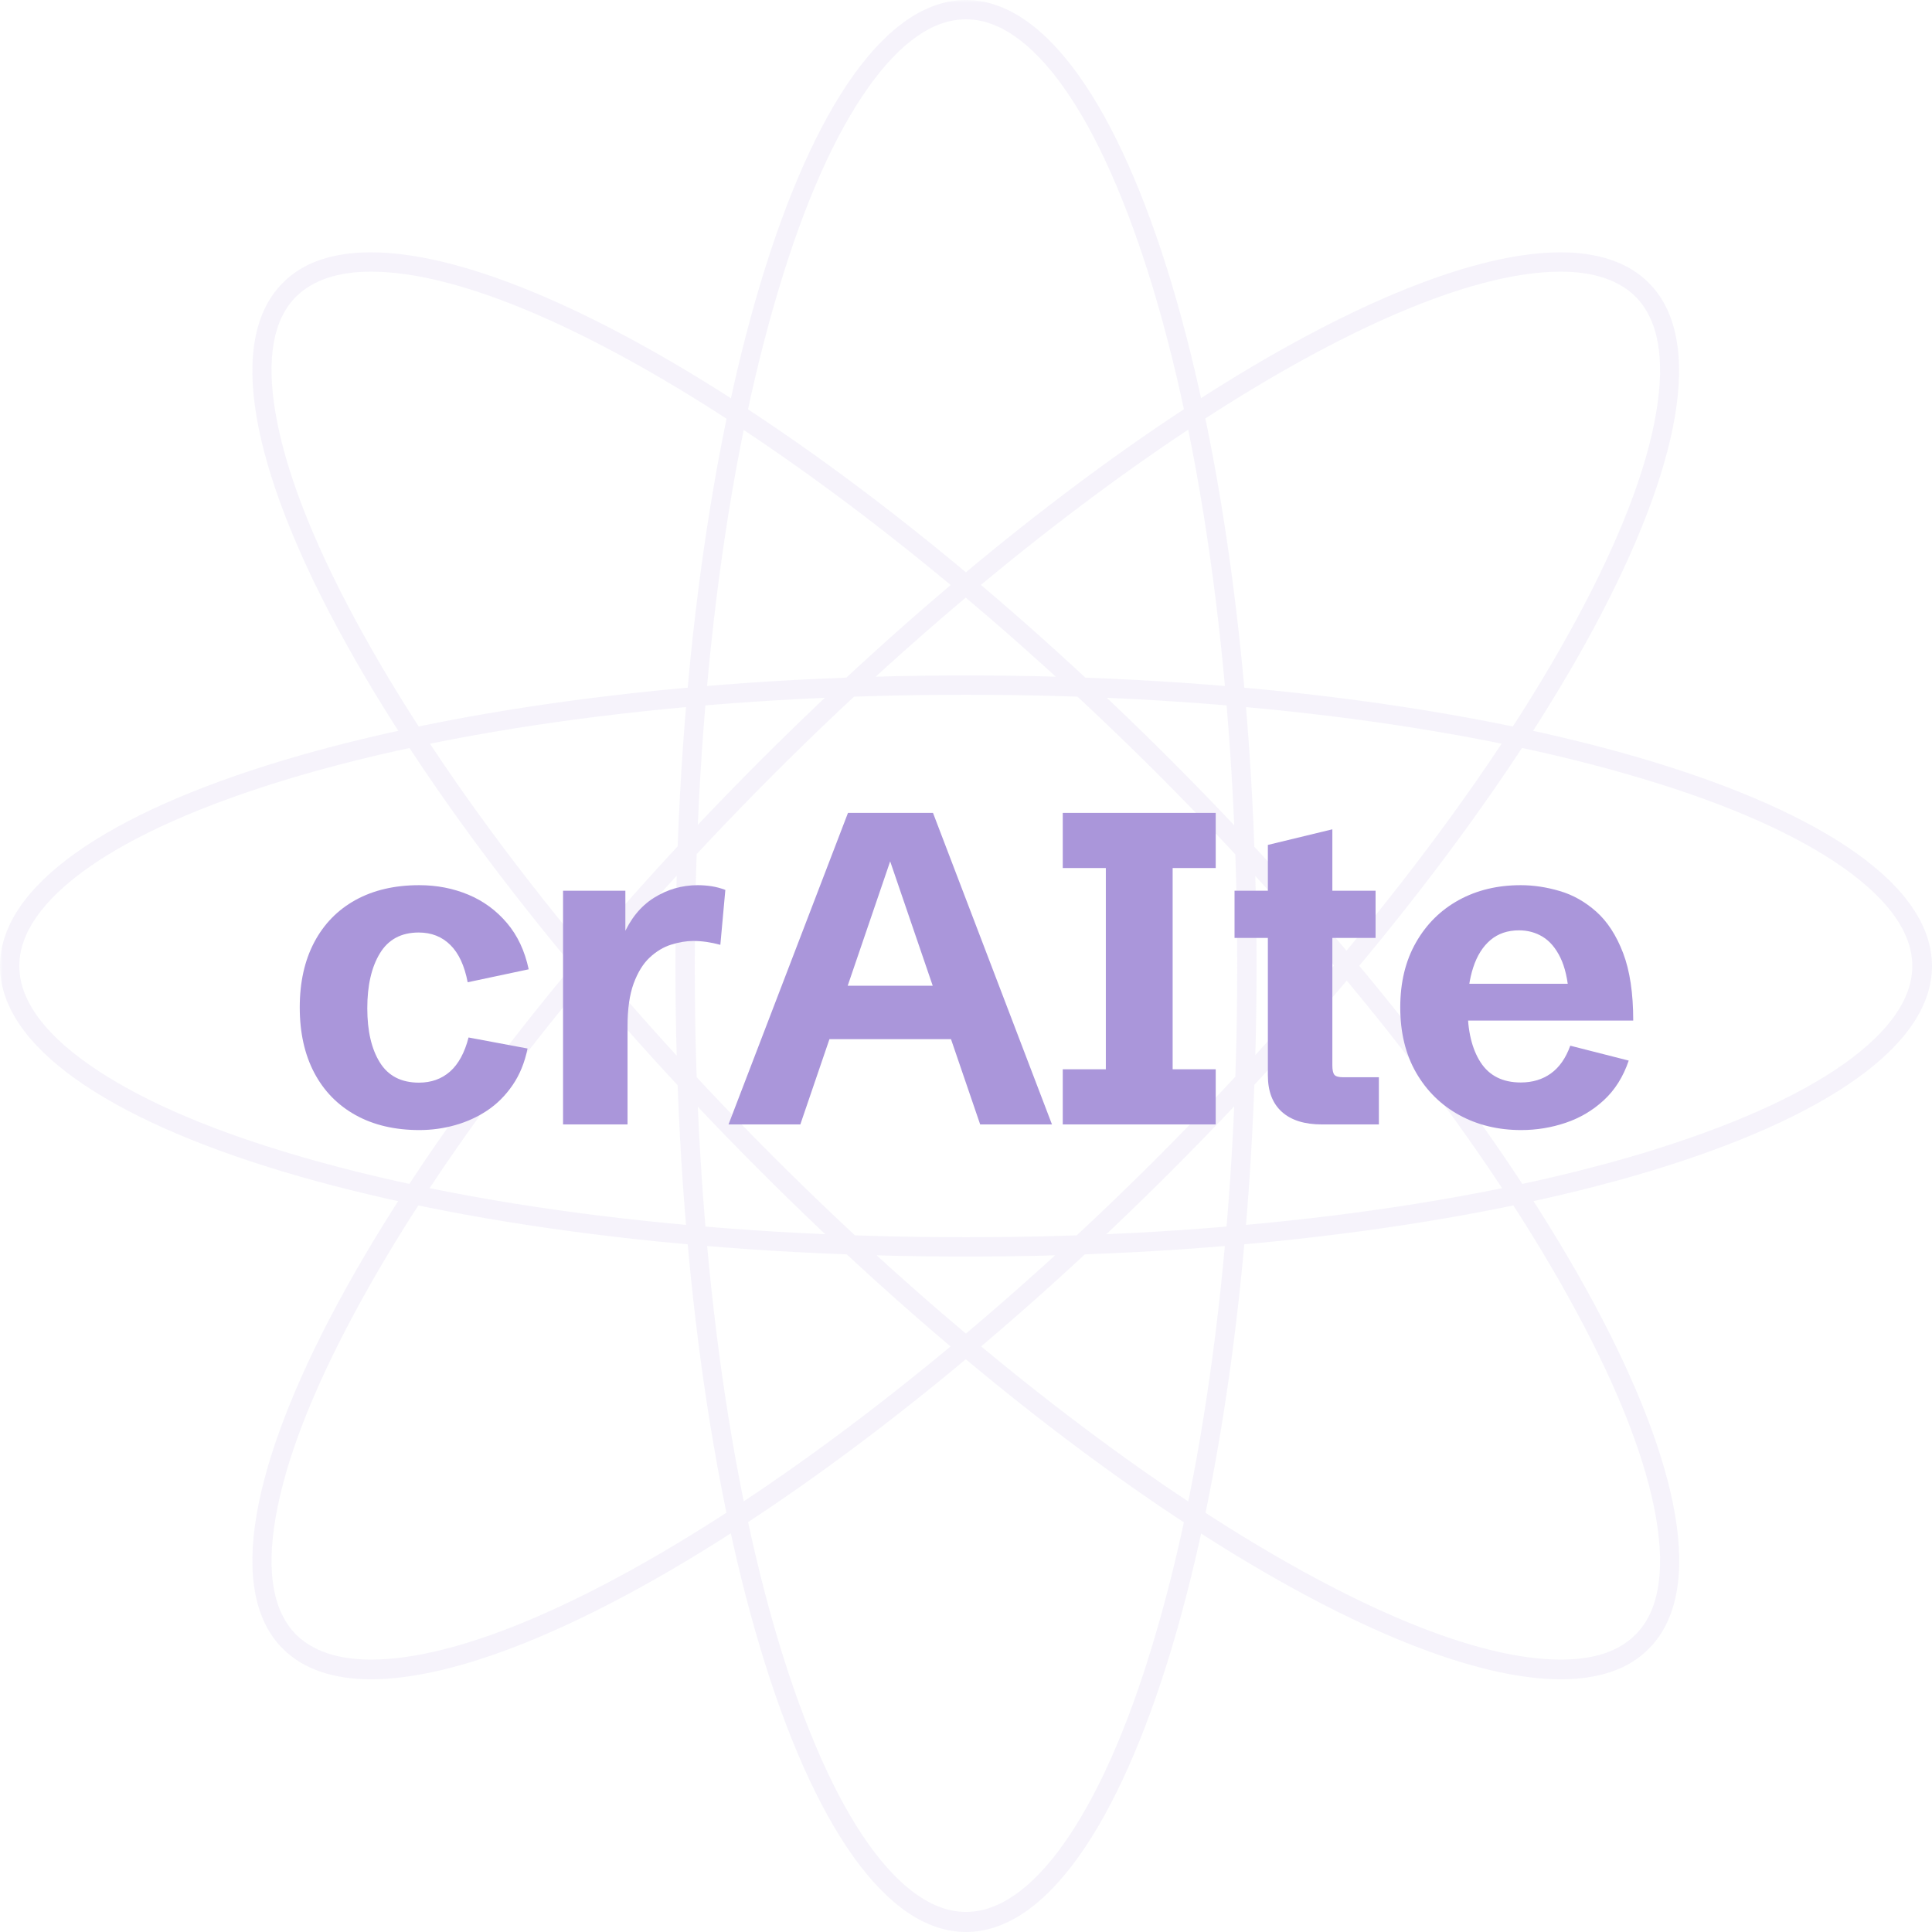 <svg xmlns="http://www.w3.org/2000/svg" xmlns:xlink="http://www.w3.org/1999/xlink" width="500" zoomAndPan="magnify" viewBox="0 0 375 375" height="500" preserveAspectRatio="xMidYMid meet" version="1.0"><defs><filter x="0%" y="0%" width="100%" height="100%" id="720151a936"><feColorMatrix values="0 0 0 0 1 0 0 0 0 1 0 0 0 0 1 0 0 0 1 0" color-interpolation-filters="sRGB"/></filter><g/><mask id="cc6eb1fc68"><g filter="url(#720151a936)"><rect x="-37.5" width="450" fill="#000000" y="-37.5" height="450" fill-opacity="0.11"/></g></mask><clipPath id="41a8e138c7"><rect x="0" width="375" y="0" height="375"/></clipPath></defs><g mask="url(#cc6eb1fc68)"><g transform="matrix(1, 0, 0, 1, 0, 0)"><g clip-path="url(#41a8e138c7)"><path fill="#aa96da" d="M 187.5 3.75 C 193.801 3.75 200.176 8.176 206.398 16.875 C 212.852 25.949 218.699 39.148 223.801 55.949 C 234.375 91.051 240.148 137.699 240.148 187.426 C 240.148 237.148 234.375 283.875 223.801 318.898 C 218.773 335.699 212.852 348.898 206.398 357.977 C 200.176 366.676 193.801 371.102 187.5 371.102 C 181.199 371.102 174.824 366.676 168.602 357.977 C 162.148 348.898 156.301 335.699 151.199 318.898 C 140.625 283.801 134.852 237.148 134.852 187.426 C 134.852 137.699 140.625 90.977 151.199 55.949 C 156.227 39.148 162.148 25.949 168.602 16.875 C 174.824 8.176 181.125 3.75 187.5 3.75 M 187.5 0 C 156.375 0 131.102 83.926 131.102 187.5 C 131.102 291.074 156.375 375 187.5 375 C 218.625 375 243.898 291.074 243.898 187.5 C 243.898 83.926 218.625 0 187.5 0 Z M 302.926 48.977 L 302.926 52.727 C 309.301 52.727 314.176 54.375 317.398 57.523 C 321.898 62.023 323.25 69.602 321.449 80.176 C 319.574 91.199 314.398 104.625 306.074 120.074 C 288.75 152.324 259.801 189.449 224.699 224.625 C 167.324 282 104.477 322.125 72 322.125 C 65.625 322.125 60.75 320.477 57.523 317.324 C 53.023 312.824 51.676 305.25 53.477 294.676 C 55.352 283.648 60.523 270.227 68.852 254.773 C 86.176 222.523 115.125 185.398 150.227 150.227 C 207.602 92.852 270.449 52.727 302.926 52.727 L 302.926 48.977 M 302.926 48.977 C 270.074 48.977 207.523 87.676 147.602 147.602 C 74.398 220.801 32.852 298.051 54.898 320.023 C 58.875 324 64.727 325.949 72 325.949 C 104.852 325.949 167.398 287.25 227.324 227.324 C 300.523 154.125 342 76.875 320.023 54.898 C 316.051 50.926 310.199 48.977 302.926 48.977 Z M 187.5 134.852 C 237.227 134.852 283.949 140.625 318.977 151.199 C 335.773 156.227 348.977 162.148 358.051 168.602 C 366.75 174.824 371.176 181.199 371.176 187.5 C 371.176 193.801 366.75 200.176 358.051 206.398 C 348.977 212.852 335.773 218.699 318.977 223.801 C 283.875 234.375 237.227 240.148 187.5 240.148 C 137.773 240.148 91.051 234.375 56.023 223.801 C 39.227 218.773 26.023 212.852 16.949 206.398 C 8.176 200.176 3.75 193.801 3.75 187.5 C 3.75 181.199 8.176 174.824 16.875 168.602 C 25.949 162.148 39.148 156.301 55.949 151.199 C 91.051 140.625 137.773 134.852 187.5 134.852 M 187.5 131.102 C 83.926 131.102 0 156.301 0 187.5 C 0 218.699 83.926 243.898 187.5 243.898 C 291.074 243.898 375 218.625 375 187.5 C 375 156.375 291 131.102 187.5 131.102 Z M 72 52.727 C 104.477 52.727 167.25 92.852 224.699 150.227 C 259.875 185.398 288.75 222.523 306.074 254.773 C 314.398 270.227 319.574 283.727 321.449 294.676 C 323.25 305.25 321.898 312.898 317.398 317.324 C 314.176 320.551 309.375 322.125 302.926 322.125 C 270.449 322.125 207.676 282 150.227 224.625 C 115.051 189.449 86.176 152.324 68.852 120.074 C 60.523 104.625 55.352 91.125 53.477 80.176 C 51.676 69.602 53.023 61.949 57.523 57.523 C 60.75 54.375 65.625 52.727 72 52.727 M 72 48.977 C 64.727 48.977 58.875 50.852 54.898 54.898 C 32.852 76.949 74.398 154.125 147.602 227.324 C 207.523 287.25 270.074 325.949 302.926 325.949 C 310.199 325.949 316.051 324.074 320.023 320.023 C 342.074 297.977 300.523 220.801 227.324 147.602 C 167.477 87.676 104.852 48.977 72 48.977 Z M 72 48.977 " fill-opacity="1" fill-rule="nonzero"/></g></g></g><g fill="#aa96da" fill-opacity="1"><g transform="translate(54.994, 218.25)"><g><path d="M 26.406 1.094 C 21.656 1.094 17.535 0.129 14.047 -1.797 C 10.555 -3.734 7.875 -6.477 6 -10.031 C 4.125 -13.594 3.188 -17.82 3.188 -22.719 C 3.188 -27.594 4.125 -31.805 6 -35.359 C 7.875 -38.91 10.547 -41.645 14.016 -43.562 C 17.492 -45.477 21.613 -46.438 26.375 -46.438 C 29.789 -46.438 32.969 -45.82 35.906 -44.594 C 38.844 -43.363 41.336 -41.535 43.391 -39.109 C 45.453 -36.691 46.863 -33.691 47.625 -30.109 L 35.781 -27.594 C 35.164 -30.812 34.047 -33.223 32.422 -34.828 C 30.797 -36.441 28.75 -37.25 26.281 -37.25 C 22.895 -37.25 20.383 -35.906 18.75 -33.219 C 17.113 -30.531 16.297 -26.973 16.297 -22.547 C 16.297 -18.148 17.109 -14.645 18.734 -12.031 C 20.359 -9.414 22.891 -8.109 26.328 -8.109 C 28.711 -8.109 30.723 -8.828 32.359 -10.266 C 33.992 -11.711 35.191 -13.914 35.953 -16.875 L 47.406 -14.734 C 46.844 -11.992 45.875 -9.625 44.5 -7.625 C 43.133 -5.625 41.492 -3.984 39.578 -2.703 C 37.66 -1.43 35.582 -0.484 33.344 0.141 C 31.102 0.773 28.789 1.094 26.406 1.094 Z M 26.406 1.094 "/></g></g></g><g fill="#aa96da" fill-opacity="1"><g transform="translate(103.366, 218.25)"><g><path d="M 5.922 0 L 5.922 -45.359 L 18.016 -45.359 L 18.016 -35.141 L 17.516 -36.484 C 18.941 -39.848 20.957 -42.348 23.562 -43.984 C 26.164 -45.617 29.004 -46.438 32.078 -46.438 C 32.953 -46.438 33.836 -46.367 34.734 -46.234 C 35.629 -46.098 36.523 -45.859 37.422 -45.516 L 36.453 -34.859 C 34.629 -35.359 32.879 -35.609 31.203 -35.609 C 29.828 -35.609 28.391 -35.367 26.891 -34.891 C 25.398 -34.422 24.016 -33.586 22.734 -32.391 C 21.461 -31.203 20.426 -29.523 19.625 -27.359 C 18.832 -25.191 18.438 -22.426 18.438 -19.062 L 18.438 0 Z M 5.922 0 "/></g></g></g><g fill="#aa96da" fill-opacity="1"><g transform="translate(141.031, 218.25)"><g><path d="M 0.375 0 L 23.562 -60.469 L 40.062 -60.469 L 63.156 0 L 49.219 0 L 31.75 -51.062 L 14.312 0 Z M 15.531 -16.547 L 15.531 -26.922 L 47.875 -26.922 L 47.875 -16.547 Z M 15.531 -16.547 "/></g></g></g><g fill="#aa96da" fill-opacity="1"><g transform="translate(202.797, 218.25)"><g><path d="M 3.484 0 L 3.484 -10.703 L 11.844 -10.703 L 11.844 -49.766 L 3.484 -49.766 L 3.484 -60.469 L 33.172 -60.469 L 33.172 -49.766 L 24.812 -49.766 L 24.812 -10.703 L 33.172 -10.703 L 33.172 0 Z M 3.484 0 "/></g></g></g><g fill="#aa96da" fill-opacity="1"><g transform="translate(237.733, 218.25)"><g><path d="M 18.812 0 C 15.457 0 12.875 -0.816 11.062 -2.453 C 9.258 -4.086 8.359 -6.445 8.359 -9.531 L 8.359 -36.203 L 1.891 -36.203 L 1.891 -45.359 L 8.359 -45.359 L 8.359 -54.25 L 20.875 -57.281 L 20.875 -45.359 L 29.266 -45.359 L 29.266 -36.203 L 20.875 -36.203 L 20.875 -11.5 C 20.875 -10.582 21.004 -9.961 21.266 -9.641 C 21.535 -9.316 22.102 -9.156 22.969 -9.156 L 29.906 -9.156 L 29.906 0 Z M 18.812 0 "/></g></g></g><g fill="#aa96da" fill-opacity="1"><g transform="translate(268.68, 218.25)"><g><path d="M 26.578 1.094 C 22.129 1.094 18.133 0.129 14.594 -1.797 C 11.051 -3.734 8.25 -6.484 6.188 -10.047 C 4.133 -13.617 3.109 -17.844 3.109 -22.719 C 3.109 -27.562 4.125 -31.758 6.156 -35.312 C 8.188 -38.875 10.957 -41.617 14.469 -43.547 C 17.977 -45.473 21.988 -46.438 26.5 -46.438 C 28.988 -46.438 31.516 -46.055 34.078 -45.297 C 36.641 -44.547 39 -43.211 41.156 -41.297 C 43.312 -39.379 45.047 -36.707 46.359 -33.281 C 47.672 -29.852 48.328 -25.477 48.328 -20.156 L 11.125 -20.156 L 11.125 -27.297 L 37.156 -27.297 L 35.859 -25.062 C 35.641 -28.094 35.082 -30.531 34.188 -32.375 C 33.289 -34.219 32.156 -35.562 30.781 -36.406 C 29.406 -37.25 27.863 -37.672 26.156 -37.672 C 23.945 -37.672 22.098 -37.039 20.609 -35.781 C 19.129 -34.52 18.02 -32.758 17.281 -30.5 C 16.539 -28.25 16.172 -25.641 16.172 -22.672 C 16.172 -18.191 17.016 -14.648 18.703 -12.047 C 20.398 -9.441 23 -8.141 26.5 -8.141 C 28.77 -8.141 30.723 -8.727 32.359 -9.906 C 33.992 -11.082 35.242 -12.875 36.109 -15.281 L 47.453 -12.391 C 46.391 -9.254 44.781 -6.691 42.625 -4.703 C 40.469 -2.711 37.992 -1.25 35.203 -0.312 C 32.422 0.625 29.547 1.094 26.578 1.094 Z M 26.578 1.094 "/></g></g></g></svg>